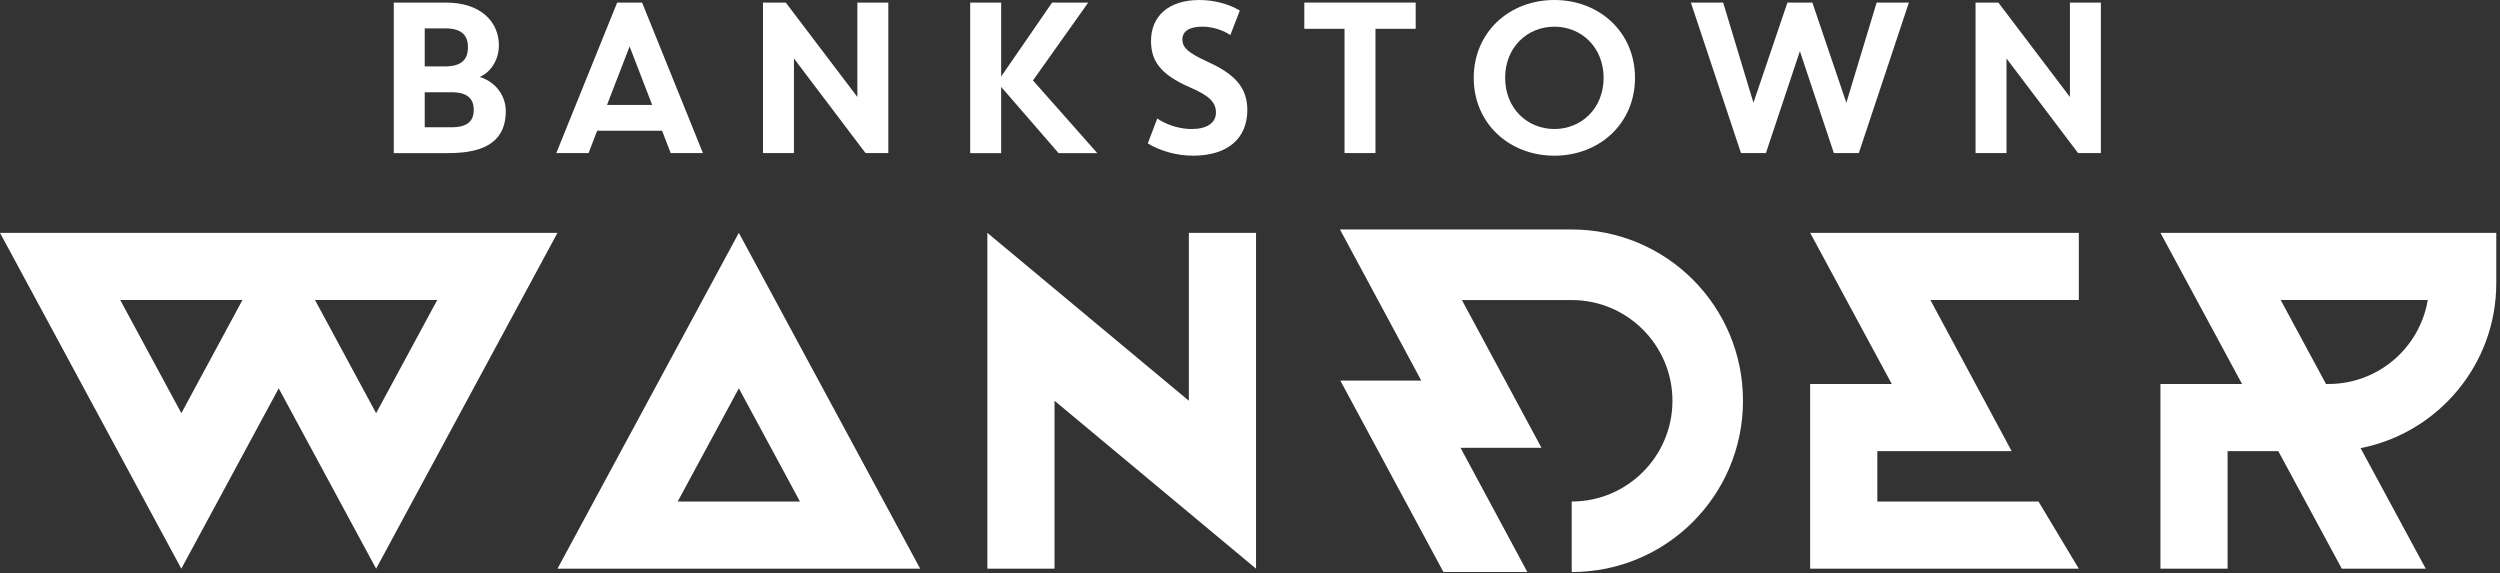 <svg width="637" height="146" viewBox="0 0 637 146" fill="none" xmlns="http://www.w3.org/2000/svg">
<rect x="0" y="0" width="637" height="146" fill="#333333" stroke="none"/>
<path d="M0 59.33H142.042L95.835 144.899L71.018 98.952L46.2 144.899L0 59.33ZM61.782 76.44H30.632L46.207 105.277L61.782 76.44ZM111.41 76.44H80.26L95.835 105.277L111.41 76.44Z" fill="white"/>
<path d="M234.462 144.899H142.049L188.256 59.33L234.462 144.899ZM172.681 127.783H203.831L188.256 98.945L172.681 127.783Z" fill="white"/>
<path d="M251.579 59.33L302.922 102.115V59.33H320.039V144.899L268.696 102.115V144.899H251.579V59.33Z" fill="white"/>
<path d="M389.176 145.75H367.786L341.52 96.978H362.145L341.427 58.473H400.471C424.605 58.473 444.113 77.981 444.113 102.115C444.113 126.248 424.605 145.756 400.471 145.756V127.789C414.678 127.789 426.14 116.234 426.14 102.121C426.14 88.008 414.671 76.453 400.471 76.453H372.491L392.77 114.101H372.145L389.176 145.763V145.75Z" fill="white"/>
<path d="M482.021 97.835L461.23 59.33H529.683V76.44H491.862L512.566 114.945H478.34V127.783H519.41L529.676 144.899H461.223V97.835H482.014H482.021Z" fill="white"/>
<path d="M567.597 144.899H550.481V97.835H571.272L550.481 59.33H636.05V72.167C636.05 92.958 621.16 110.334 601.478 114.181L618.076 144.899H596.687L580.514 114.952H567.591V144.899H567.597ZM618.595 76.446H581.119L592.667 97.842H593.265C606.016 97.842 616.542 88.599 618.595 76.446Z" fill="white"/>
<path d="M194.409 0.658H200.216L218.456 24.705V0.658H226.343V39.004H220.535L202.296 14.897V39.004H194.409V0.658Z" fill="white"/>
<path d="M100.334 0.658H113.643C122.301 0.658 127.118 5.369 127.118 11.615C127.118 14.684 125.53 18.133 122.241 19.615C126.188 20.817 128.873 24.273 128.873 28.326C128.873 35.283 124.487 39.011 114.354 39.011H100.334V0.658ZM113.371 7.229H108.221V16.924H113.371C117.643 16.924 119.231 15.116 119.231 12.047C119.231 8.977 117.643 7.223 113.371 7.223V7.229ZM108.221 23.502V32.432H115.012C119.178 32.432 120.706 30.791 120.706 27.994C120.706 25.196 119.171 23.502 115.012 23.502H108.221Z" fill="white"/>
<path d="M168.701 33.309H152.156L149.963 39.004H141.744L157.252 0.658H163.604L179.106 39.004H170.887L168.694 33.309H168.701ZM154.674 26.738H166.176L160.422 11.841L154.667 26.738H154.674Z" fill="white"/>
<path d="M277.28 0.658L263.2 20.492L279.579 39.011H269.719L255.094 22.14V39.011H247.207V0.658H255.094V19.502L268.077 0.658H277.28Z" fill="white"/>
<path d="M293.28 10.405C293.28 4.213 297.666 0 305.606 0C309.274 0 313.055 0.983 315.905 2.684L313.493 8.93C311.52 7.615 308.889 6.791 306.37 6.791C302.922 6.791 301.274 8.053 301.274 10.027C301.274 12.16 302.696 13.449 307.905 15.834C314.616 18.904 317.819 22.299 317.819 28.054C317.819 35.123 312.995 39.668 303.958 39.668C299.958 39.668 295.686 38.519 292.457 36.545L294.869 30.193C297.334 31.894 300.676 32.878 303.633 32.878C307.467 32.878 309.826 31.343 309.826 28.685C309.826 25.861 307.826 24.273 303.115 22.22C295.5 18.904 293.28 15.369 293.28 10.412V10.405Z" fill="white"/>
<path d="M342.584 7.342H332.338V0.658H360.717V7.342H350.471V39.004H342.584V7.342Z" fill="white"/>
<path d="M396.053 0C407.555 0 416.598 8.219 416.598 19.834C416.598 31.449 407.561 39.668 396.053 39.668C384.544 39.668 375.508 31.449 375.508 19.834C375.508 8.219 384.544 0 396.053 0ZM396.053 32.871C403.01 32.871 408.598 27.555 408.598 19.834C408.598 12.113 403.01 6.797 396.053 6.797C389.096 6.797 383.508 12.113 383.508 19.834C383.508 27.555 389.096 32.871 396.053 32.871Z" fill="white"/>
<path d="M470.447 26.186L478.168 0.658H486.387L473.623 39.004H467.27L458.612 13.037L449.954 39.004H443.602L430.838 0.658H439.057L446.778 26.186L455.436 0.658H461.789L470.447 26.186Z" fill="white"/>
<path d="M503.37 0.658H509.178L527.417 24.705V0.658H535.304V39.004H529.497L511.257 14.897V39.004H503.37V0.658Z" fill="white"/>
</svg>
